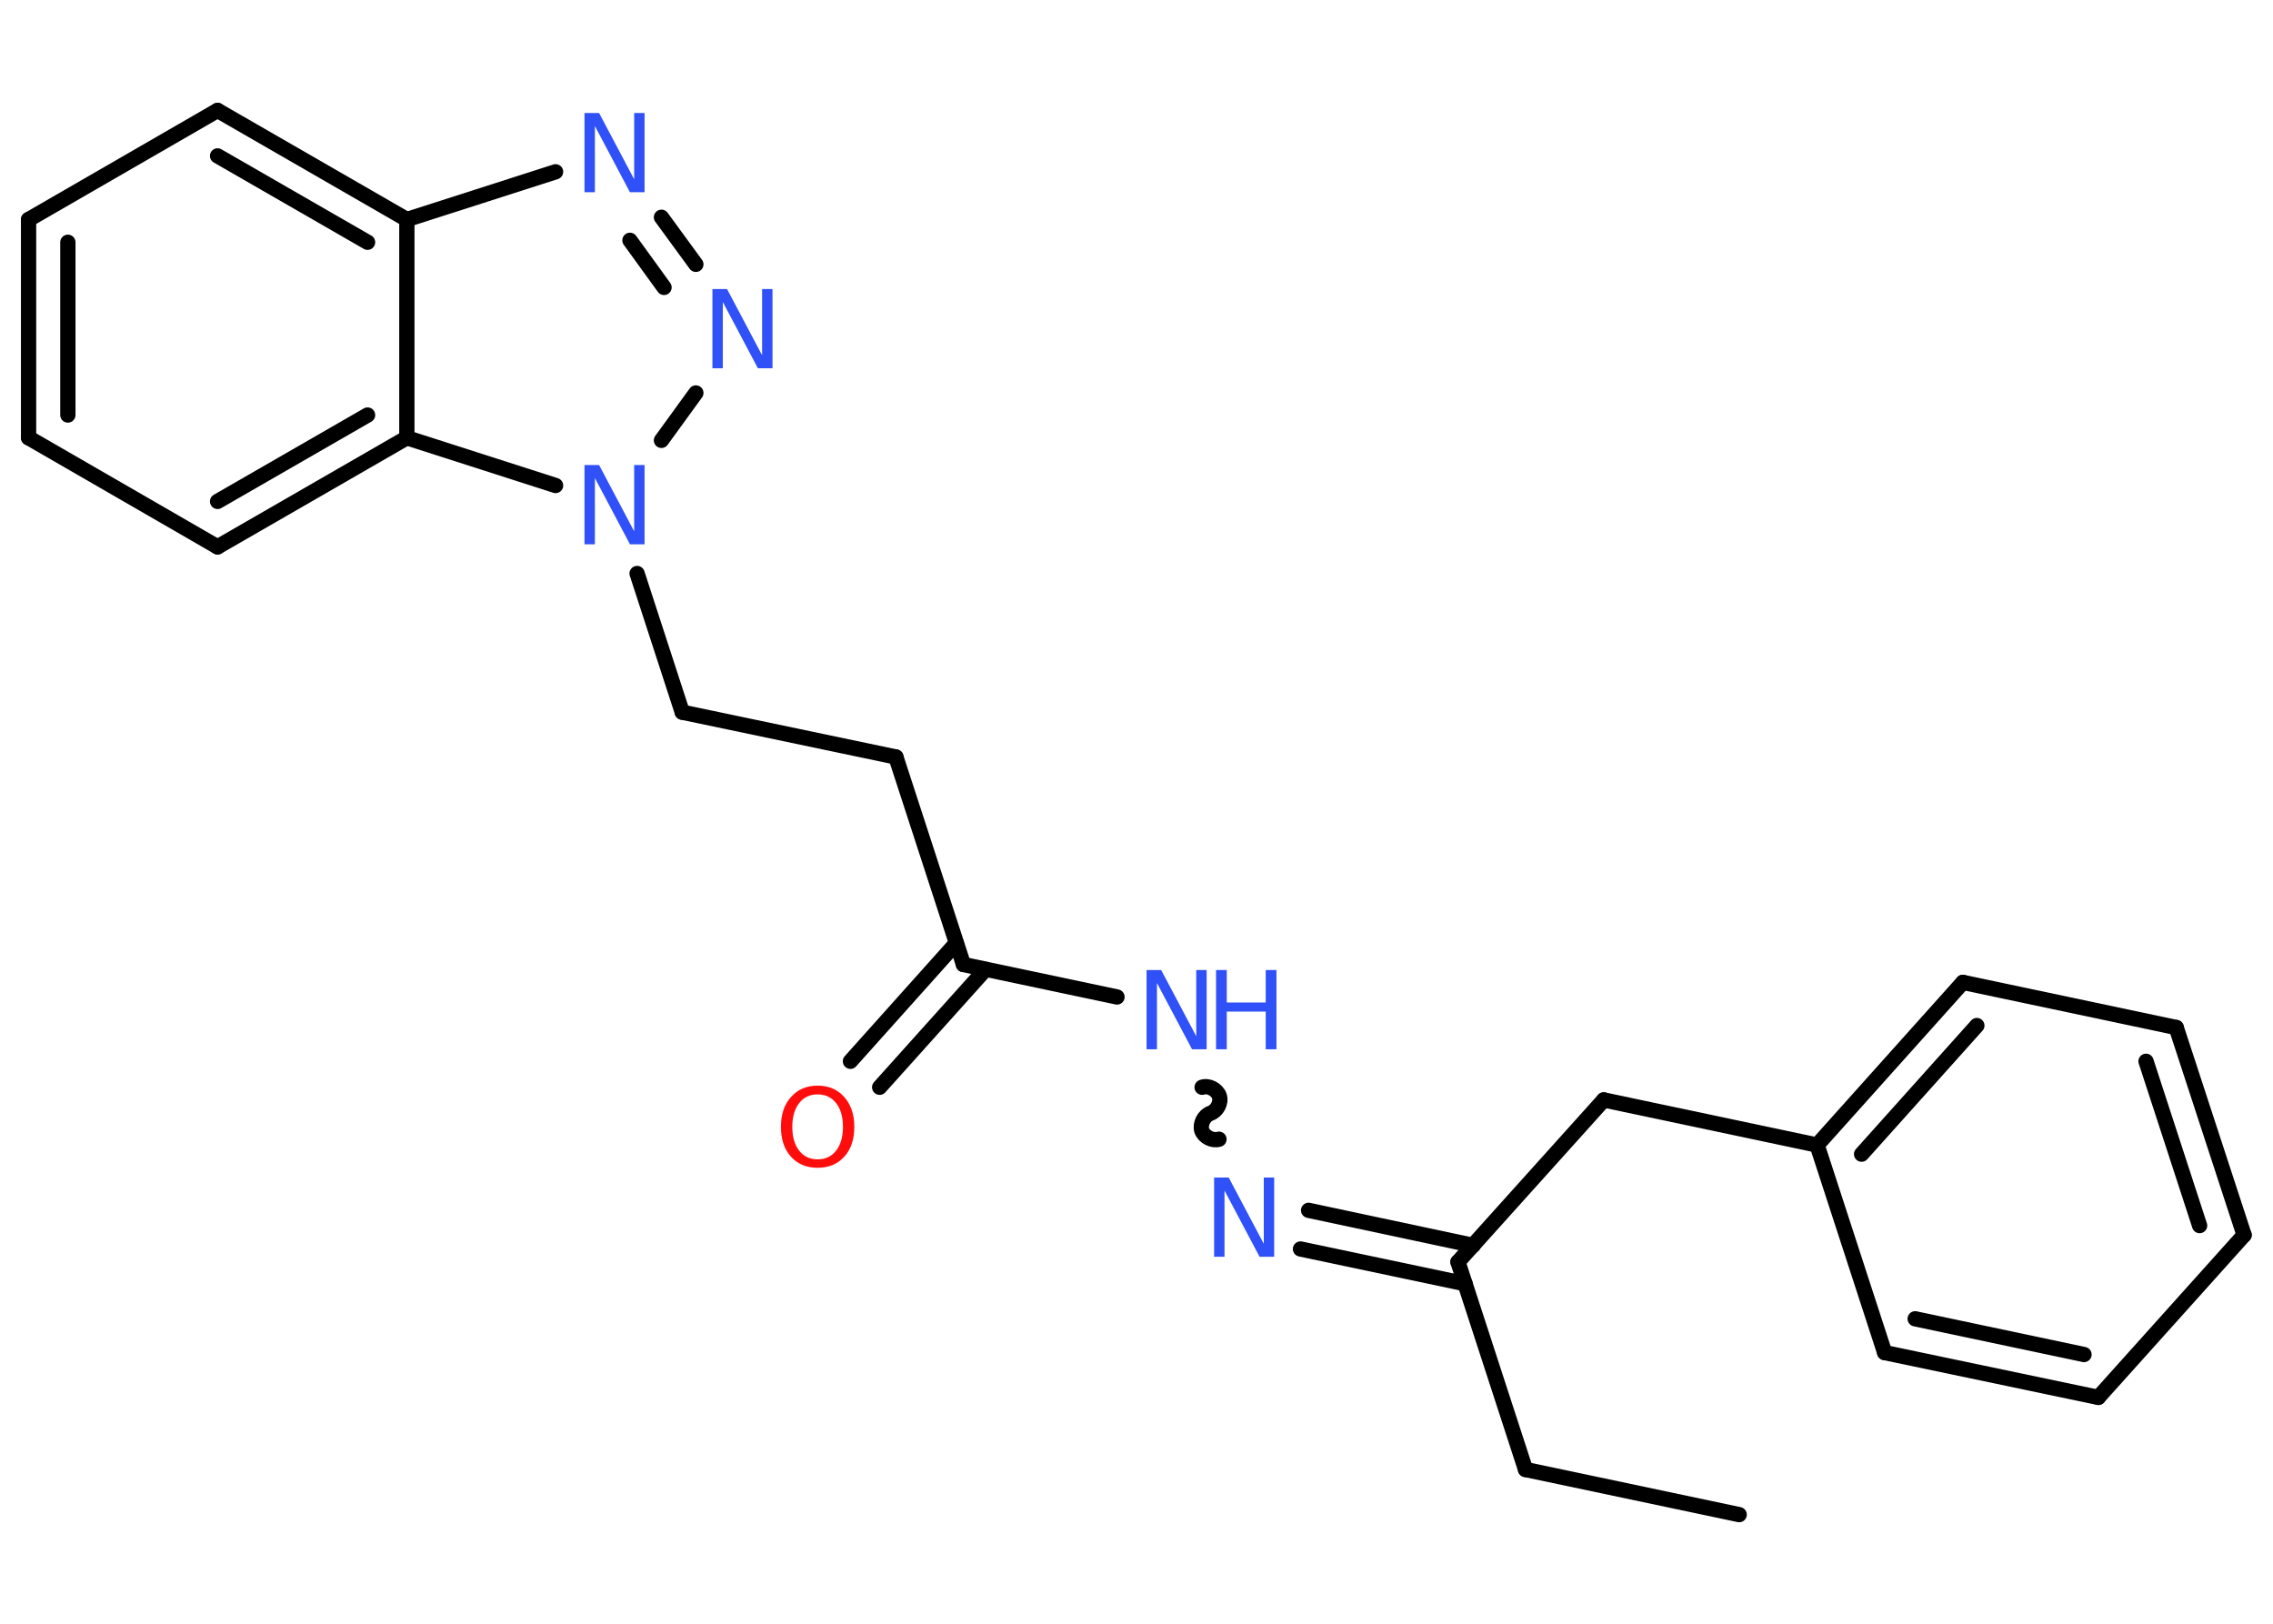 <?xml version='1.0' encoding='UTF-8'?>
<!DOCTYPE svg PUBLIC "-//W3C//DTD SVG 1.1//EN" "http://www.w3.org/Graphics/SVG/1.1/DTD/svg11.dtd">
<svg version='1.2' xmlns='http://www.w3.org/2000/svg' xmlns:xlink='http://www.w3.org/1999/xlink' width='70.0mm' height='50.0mm' viewBox='0 0 70.0 50.0'>
  <desc>Generated by the Chemistry Development Kit (http://github.com/cdk)</desc>
  <g stroke-linecap='round' stroke-linejoin='round' stroke='#000000' stroke-width='.47' fill='#3050F8'>
    <rect x='.0' y='.0' width='70.0' height='50.0' fill='#FFFFFF' stroke='none'/>
    <g id='mol1' class='mol'>
      <line id='mol1bnd1' class='bond' x1='53.56' y1='46.64' x2='46.98' y2='45.25'/>
      <line id='mol1bnd2' class='bond' x1='46.98' y1='45.25' x2='44.9' y2='38.86'/>
      <line id='mol1bnd3' class='bond' x1='44.9' y1='38.86' x2='49.39' y2='33.87'/>
      <line id='mol1bnd4' class='bond' x1='49.39' y1='33.87' x2='55.96' y2='35.26'/>
      <g id='mol1bnd5' class='bond'>
        <line x1='60.45' y1='30.25' x2='55.96' y2='35.26'/>
        <line x1='60.88' y1='31.58' x2='57.33' y2='35.54'/>
      </g>
      <line id='mol1bnd6' class='bond' x1='60.45' y1='30.25' x2='67.02' y2='31.64'/>
      <g id='mol1bnd7' class='bond'>
        <line x1='69.11' y1='38.03' x2='67.02' y2='31.64'/>
        <line x1='67.74' y1='37.74' x2='66.09' y2='32.68'/>
      </g>
      <line id='mol1bnd8' class='bond' x1='69.11' y1='38.03' x2='64.62' y2='43.03'/>
      <g id='mol1bnd9' class='bond'>
        <line x1='58.04' y1='41.65' x2='64.62' y2='43.03'/>
        <line x1='58.98' y1='40.61' x2='64.18' y2='41.71'/>
      </g>
      <line id='mol1bnd10' class='bond' x1='55.96' y1='35.26' x2='58.04' y2='41.65'/>
      <g id='mol1bnd11' class='bond'>
        <line x1='45.12' y1='39.53' x2='40.05' y2='38.46'/>
        <line x1='45.37' y1='38.35' x2='40.3' y2='37.27'/>
      </g>
      <path id='mol1bnd12' class='bond' d='M37.02 33.48c.2 -.07 .46 .07 .53 .27c.07 .2 -.07 .46 -.27 .53c-.2 .07 -.33 .33 -.27 .53c.07 .2 .33 .33 .53 .27' fill='none' stroke='#000000' stroke-width='.47'/>
      <line id='mol1bnd13' class='bond' x1='34.4' y1='30.7' x2='29.67' y2='29.7'/>
      <g id='mol1bnd14' class='bond'>
        <line x1='30.35' y1='29.85' x2='27.09' y2='33.48'/>
        <line x1='29.45' y1='29.04' x2='26.19' y2='32.68'/>
      </g>
      <line id='mol1bnd15' class='bond' x1='29.67' y1='29.7' x2='27.59' y2='23.31'/>
      <line id='mol1bnd16' class='bond' x1='27.59' y1='23.31' x2='21.01' y2='21.93'/>
      <line id='mol1bnd17' class='bond' x1='21.01' y1='21.93' x2='19.62' y2='17.66'/>
      <line id='mol1bnd18' class='bond' x1='20.37' y1='13.56' x2='21.43' y2='12.1'/>
      <g id='mol1bnd19' class='bond'>
        <line x1='21.43' y1='8.14' x2='20.37' y2='6.69'/>
        <line x1='20.45' y1='8.85' x2='19.4' y2='7.4'/>
      </g>
      <line id='mol1bnd20' class='bond' x1='17.11' y1='5.29' x2='12.53' y2='6.76'/>
      <g id='mol1bnd21' class='bond'>
        <line x1='12.53' y1='6.76' x2='6.7' y2='3.4'/>
        <line x1='11.32' y1='7.46' x2='6.7' y2='4.8'/>
      </g>
      <line id='mol1bnd22' class='bond' x1='6.7' y1='3.4' x2='.88' y2='6.76'/>
      <g id='mol1bnd23' class='bond'>
        <line x1='.88' y1='6.76' x2='.88' y2='13.48'/>
        <line x1='2.09' y1='7.46' x2='2.09' y2='12.78'/>
      </g>
      <line id='mol1bnd24' class='bond' x1='.88' y1='13.48' x2='6.7' y2='16.84'/>
      <g id='mol1bnd25' class='bond'>
        <line x1='6.7' y1='16.84' x2='12.53' y2='13.48'/>
        <line x1='6.7' y1='15.44' x2='11.32' y2='12.78'/>
      </g>
      <line id='mol1bnd26' class='bond' x1='12.53' y1='6.76' x2='12.53' y2='13.48'/>
      <line id='mol1bnd27' class='bond' x1='17.11' y1='14.95' x2='12.53' y2='13.48'/>
      <path id='mol1atm11' class='atom' d='M37.4 36.26h.44l1.08 2.04v-2.04h.32v2.44h-.45l-1.08 -2.04v2.04h-.32v-2.44z' stroke='none'/>
      <g id='mol1atm12' class='atom'>
        <path d='M35.32 29.87h.44l1.08 2.04v-2.04h.32v2.44h-.45l-1.08 -2.04v2.04h-.32v-2.44z' stroke='none'/>
        <path d='M37.45 29.87h.33v1.0h1.2v-1.0h.33v2.44h-.33v-1.16h-1.2v1.16h-.33v-2.44z' stroke='none'/>
      </g>
      <path id='mol1atm14' class='atom' d='M25.18 33.7q-.36 .0 -.57 .27q-.21 .27 -.21 .73q.0 .46 .21 .73q.21 .27 .57 .27q.36 .0 .57 -.27q.21 -.27 .21 -.73q.0 -.46 -.21 -.73q-.21 -.27 -.57 -.27zM25.18 33.43q.51 .0 .82 .35q.31 .35 .31 .92q.0 .58 -.31 .92q-.31 .34 -.82 .34q-.51 .0 -.82 -.34q-.31 -.34 -.31 -.92q.0 -.58 .31 -.92q.31 -.35 .82 -.35z' stroke='none' fill='#FF0D0D'/>
      <path id='mol1atm17' class='atom' d='M18.01 14.32h.44l1.08 2.04v-2.04h.32v2.44h-.45l-1.08 -2.04v2.04h-.32v-2.44z' stroke='none'/>
      <path id='mol1atm18' class='atom' d='M21.95 8.9h.44l1.08 2.04v-2.04h.32v2.44h-.45l-1.08 -2.04v2.04h-.32v-2.44z' stroke='none'/>
      <path id='mol1atm19' class='atom' d='M18.01 3.48h.44l1.08 2.04v-2.04h.32v2.44h-.45l-1.08 -2.04v2.04h-.32v-2.44z' stroke='none'/>
    </g>
  </g>
</svg>
